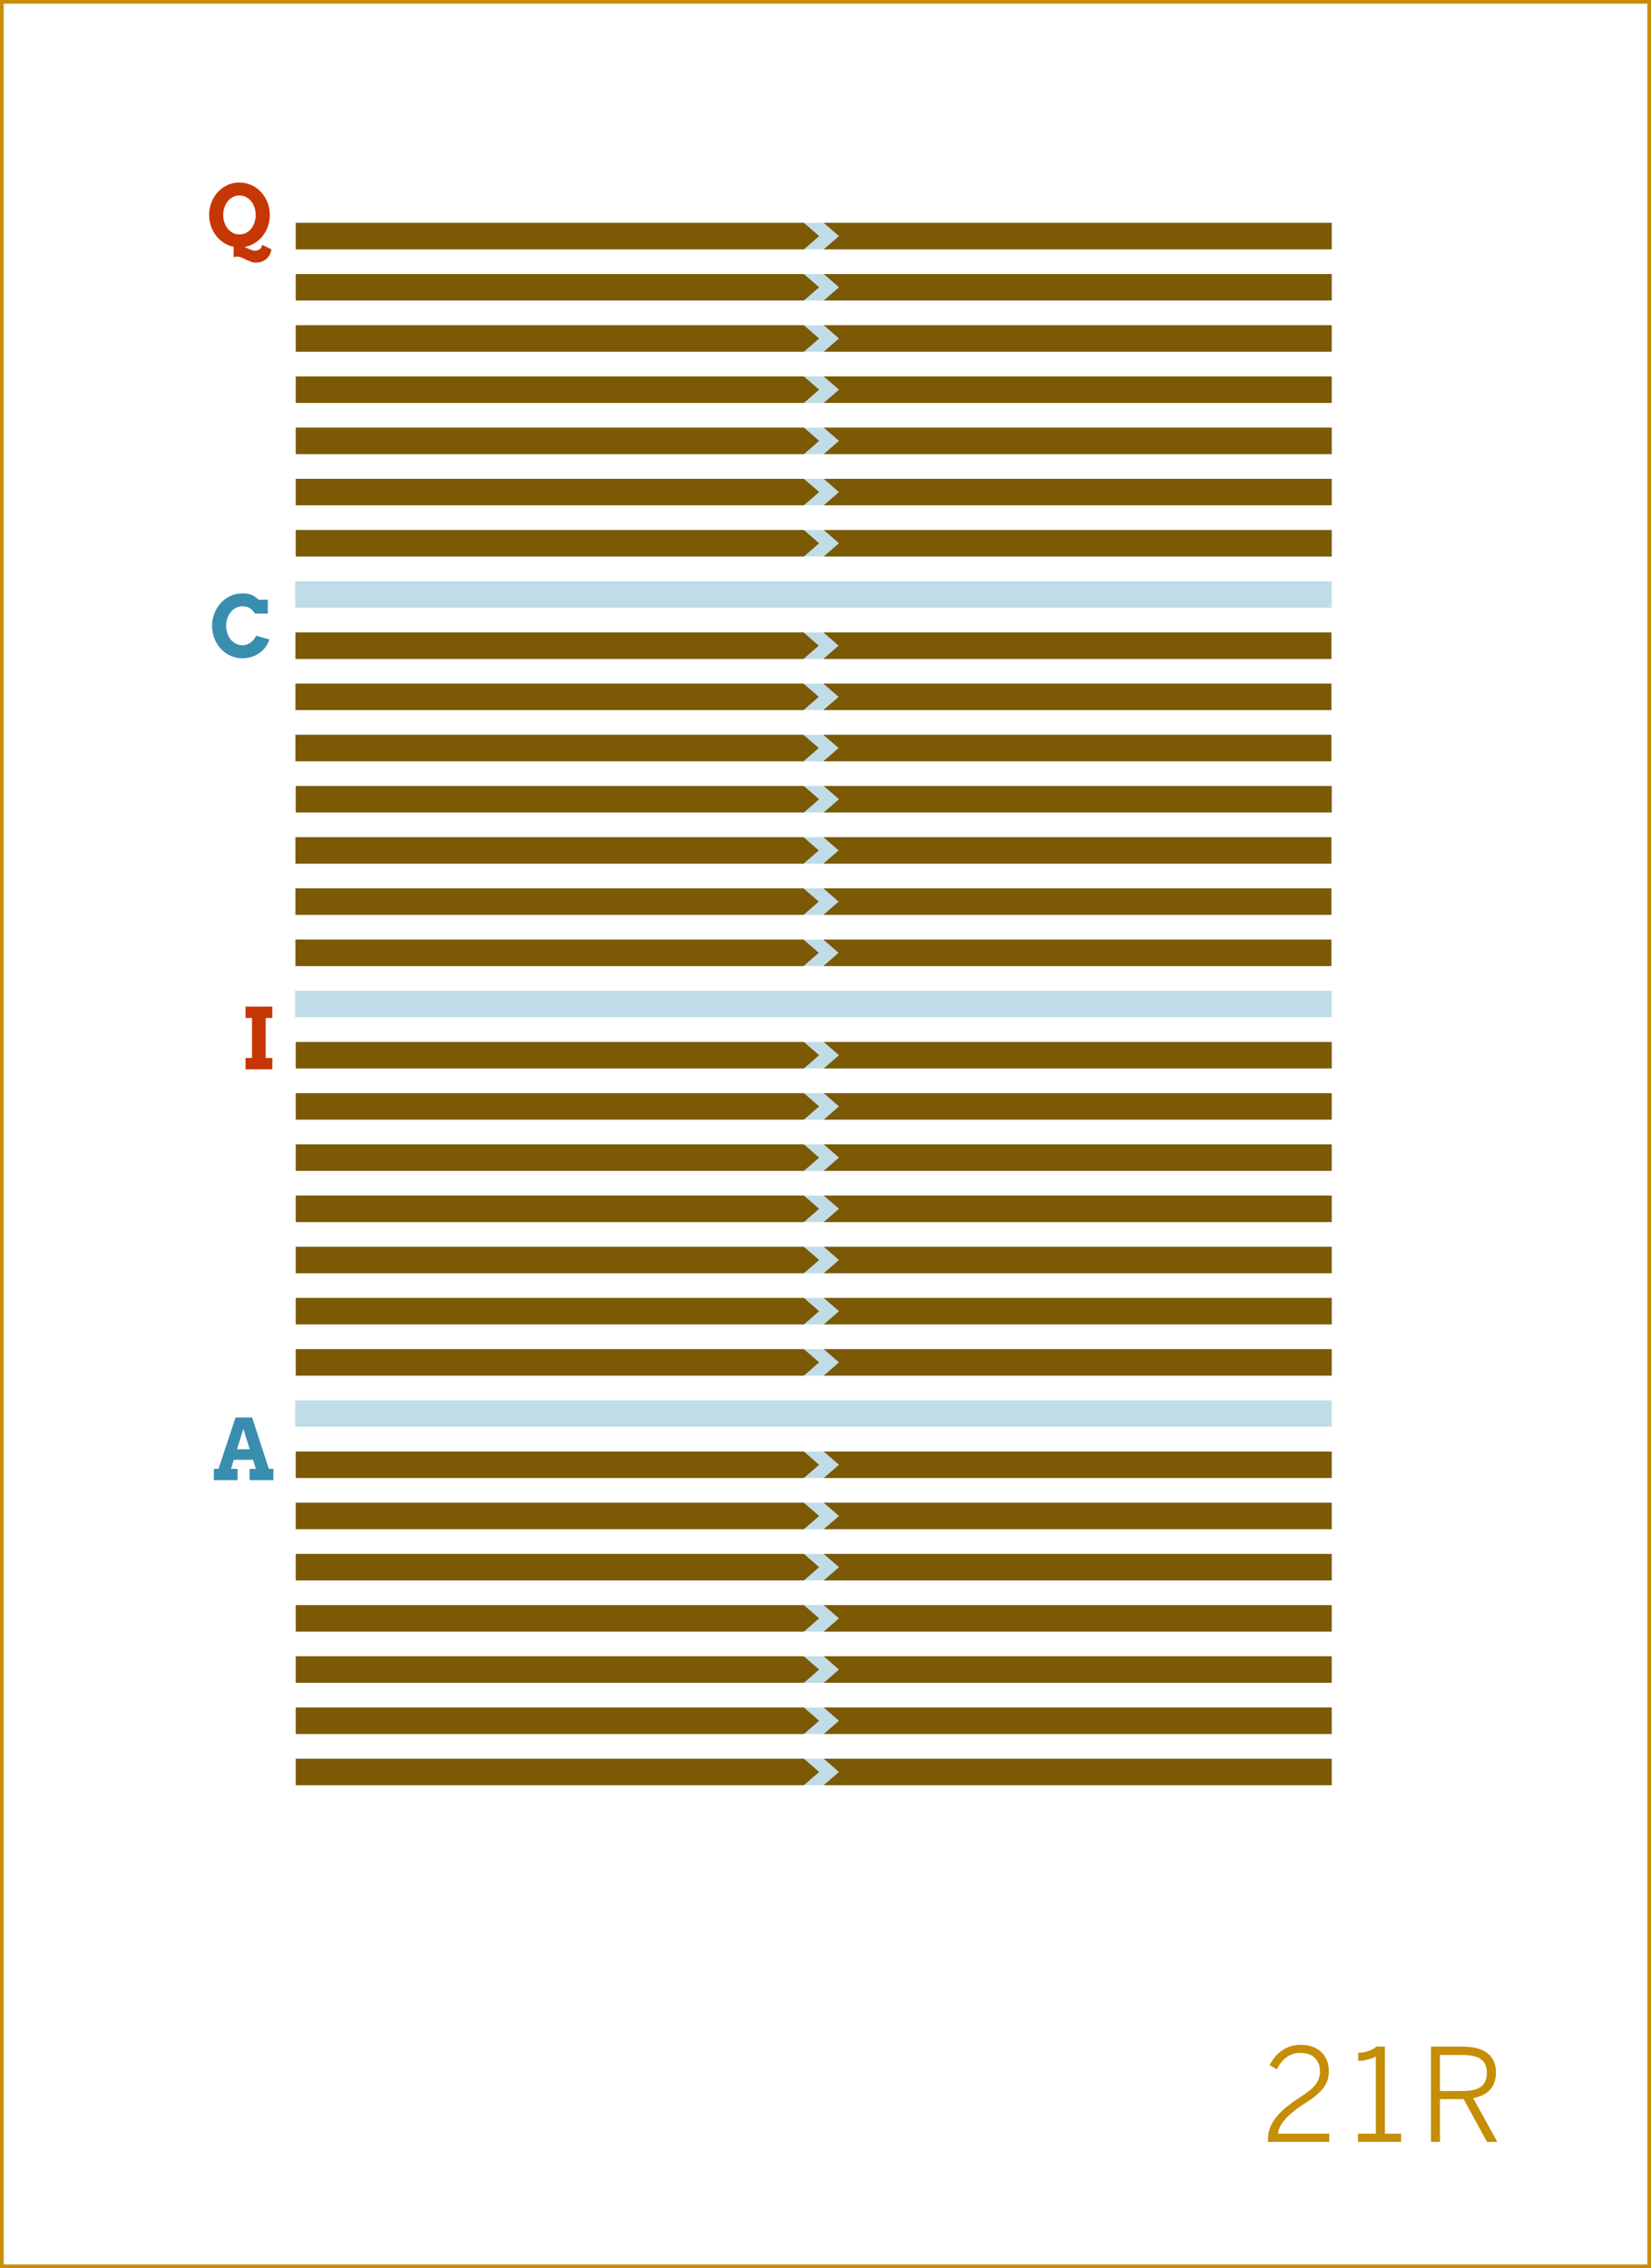 <?xml version="1.0" encoding="utf-8"?>
<!-- Generator: Adobe Illustrator 16.0.4, SVG Export Plug-In . SVG Version: 6.00 Build 0)  -->
<!DOCTYPE svg PUBLIC "-//W3C//DTD SVG 1.1//EN" "http://www.w3.org/Graphics/SVG/1.1/DTD/svg11.dtd">
<svg version="1.1" id="Layer_1" xmlns="http://www.w3.org/2000/svg" xmlns:xlink="http://www.w3.org/1999/xlink" x="0px" y="0px"
	 width="448.746px" height="616.435px" viewBox="0 0 448.746 616.435" enable-background="new 0 0 448.746 616.435"
	 xml:space="preserve">
<rect x="0" y="0" width="448.746" height="616.435" fill="#333333" stroke="none"/>
<rect x="0.5" y="0.5" fill="#FFFFFF" stroke="#C68D06" stroke-miterlimit="10" width="447.746" height="615.435"/>
<g>
	<path fill="#C68D06" d="M344.629,581.569c0-3.745,1.854-7.175,8.681-11.551c3.885-2.485,5.46-4.235,5.46-7.036
		c0-3.045-1.89-5.04-5.285-5.04c-2.835,0-4.9,1.47-6.44,4.48l-1.961-1.155c1.82-3.5,4.691-5.53,8.507-5.53
		c4.69,0,7.596,2.94,7.596,7.105c0,3.535-1.716,5.775-6.687,8.926c-4.69,2.976-6.965,5.775-7.141,8.121h13.932v2.24h-16.661V581.569
		z"/>
	<path fill="#C68D06" d="M369.094,579.889h4.865v-20.967c-1.26,0.665-3.29,1.189-4.796,1.189v-2.205
		c1.995-0.07,3.78-0.595,4.936-1.68h2.311v23.662h4.41v2.24h-11.726V579.889z"/>
	<path fill="#C68D06" d="M388.939,556.227h8.681c5.776,0,8.996,2.45,8.996,7c0,4.201-2.45,6.301-6.195,7.001l6.546,11.901h-2.801
		l-6.336-11.621h-6.44v11.621h-2.45V556.227z M397.445,568.303c4.271,0,6.686-1.226,6.686-4.971c0-3.57-2.38-4.831-6.721-4.831
		h-6.021v9.802H397.445z"/>
</g>
<g>
	<rect x="80.221" y="157.966" fill="#C0DDE7" width="281.738" height="7.2"/>
</g>
<g>
	<rect x="80.221" y="171.88" fill="#C0DDE7" width="281.738" height="7.199"/>
</g>
<g>
	<rect x="80.221" y="185.793" fill="#C0DDE7" width="281.738" height="7.2"/>
</g>
<g>
	<rect x="80.221" y="199.708" fill="#C0DDE7" width="281.738" height="7.199"/>
</g>
<g>
	<rect x="80.221" y="213.621" fill="#C0DDE7" width="281.738" height="7.199"/>
</g>
<g>
	<rect x="80.221" y="227.534" fill="#C0DDE7" width="281.738" height="7.2"/>
</g>
<g>
	<rect x="80.221" y="241.449" fill="#C0DDE7" width="281.738" height="7.198"/>
</g>
<g>
	<rect x="80.221" y="255.361" fill="#C0DDE7" width="281.738" height="7.2"/>
</g>
<g>
	<rect x="80.221" y="269.275" fill="#C0DDE7" width="281.738" height="7.199"/>
</g>
<g>
	<rect x="80.221" y="283.188" fill="#C0DDE7" width="281.738" height="7.2"/>
</g>
<g>
	<rect x="80.221" y="297.102" fill="#C0DDE7" width="281.738" height="7.2"/>
</g>
<g>
	<rect x="80.221" y="311.015" fill="#C0DDE7" width="281.738" height="7.2"/>
</g>
<g>
	<rect x="80.221" y="324.929" fill="#C0DDE7" width="281.738" height="7.199"/>
</g>
<g>
	<rect x="80.221" y="338.842" fill="#C0DDE7" width="281.738" height="7.2"/>
</g>
<g>
	<rect x="80.221" y="352.755" fill="#C0DDE7" width="281.738" height="7.2"/>
</g>
<g>
	<rect x="80.221" y="366.668" fill="#C0DDE7" width="281.738" height="7.201"/>
</g>
<g>
	<rect x="80.221" y="380.583" fill="#C0DDE7" width="281.738" height="7.198"/>
</g>
<g>
	<rect x="80.221" y="394.497" fill="#C0DDE7" width="281.738" height="7.199"/>
</g>
<g>
	<rect x="80.221" y="408.411" fill="#C0DDE7" width="281.738" height="7.199"/>
</g>
<g>
	<rect x="80.221" y="422.324" fill="#C0DDE7" width="281.738" height="7.2"/>
</g>
<g>
	<rect x="80.221" y="436.238" fill="#C0DDE7" width="281.738" height="7.2"/>
</g>
<g>
	<rect x="80.221" y="450.152" fill="#C0DDE7" width="281.738" height="7.199"/>
</g>
<g>
	<rect x="80.221" y="464.066" fill="#C0DDE7" width="281.738" height="7.199"/>
</g>
<g>
	<rect x="80.221" y="477.979" fill="#C0DDE7" width="281.738" height="7.2"/>
</g>
<g>
	<rect x="80.221" y="60.569" fill="#C0DDE7" width="281.738" height="7.2"/>
</g>
<g>
	<rect x="80.221" y="74.483" fill="#C0DDE7" width="281.738" height="7.2"/>
</g>
<g>
	<rect x="80.221" y="144.052" fill="#C0DDE7" width="281.738" height="7.2"/>
</g>
<g>
	<rect x="80.221" y="88.397" fill="#C0DDE7" width="281.738" height="7.199"/>
</g>
<g>
	<rect x="80.221" y="102.311" fill="#C0DDE7" width="281.738" height="7.2"/>
</g>
<g>
	<rect x="80.221" y="116.225" fill="#C0DDE7" width="281.738" height="7.199"/>
</g>
<g>
	<rect x="80.221" y="130.139" fill="#C0DDE7" width="281.738" height="7.199"/>
</g>
<g>
	<g>
		<g>
			<path fill="#C63706" d="M66.733,273.586h7.289v3.077h-1.797v10.871h1.797v3.077h-7.289v-3.077h1.763v-10.871h-1.763V273.586z"/>
		</g>
		<g>
			<g>
				<g>
					<polygon fill="#7C5904" points="218.498,290.386 80.428,290.386 80.428,283.187 218.498,283.187 222.646,286.787 					"/>
				</g>
				<g>
					<polygon fill="#7C5904" points="223.889,283.187 361.959,283.187 361.959,290.386 223.889,290.386 228.036,286.787 					"/>
				</g>
			</g>
			<g>
				<g>
					<polygon fill="#7C5904" points="218.498,304.3 80.428,304.3 80.428,297.101 218.498,297.101 222.646,300.701 					"/>
				</g>
				<g>
					<polygon fill="#7C5904" points="223.889,297.101 361.959,297.101 361.959,304.3 223.889,304.3 228.036,300.701 					"/>
				</g>
			</g>
			<g>
				<g>
					<polygon fill="#7C5904" points="218.498,373.869 80.428,373.869 80.428,366.669 218.498,366.669 222.646,370.269 					"/>
				</g>
				<g>
					<polygon fill="#7C5904" points="223.889,366.669 361.959,366.669 361.959,373.869 223.889,373.869 228.036,370.269 					"/>
				</g>
			</g>
			<g>
				<g>
					<polygon fill="#7C5904" points="218.498,318.213 80.428,318.213 80.428,311.014 218.498,311.014 222.646,314.614 					"/>
				</g>
				<g>
					<polygon fill="#7C5904" points="223.889,311.014 361.959,311.014 361.959,318.213 223.889,318.213 228.036,314.614 					"/>
				</g>
			</g>
			<g>
				<g>
					<polygon fill="#7C5904" points="218.498,332.128 80.428,332.128 80.428,324.929 218.498,324.929 222.646,328.528 					"/>
				</g>
				<g>
					<polygon fill="#7C5904" points="223.889,324.929 361.959,324.929 361.959,332.128 223.889,332.128 228.036,328.528 					"/>
				</g>
			</g>
			<g>
				<g>
					<polygon fill="#7C5904" points="218.498,346.042 80.428,346.042 80.428,338.841 218.498,338.841 222.646,342.441 					"/>
				</g>
				<g>
					<polygon fill="#7C5904" points="223.889,338.841 361.959,338.841 361.959,346.042 223.889,346.042 228.036,342.441 					"/>
				</g>
			</g>
			<g>
				<g>
					<polygon fill="#7C5904" points="218.498,359.956 80.428,359.956 80.428,352.755 218.498,352.755 222.646,356.355 					"/>
				</g>
				<g>
					<polygon fill="#7C5904" points="223.889,352.755 361.959,352.755 361.959,359.956 223.889,359.956 228.036,356.355 					"/>
				</g>
			</g>
		</g>
	</g>
	<g>
		<g>
			<path fill="#398EB0" d="M67.845,399.201h1.696l-0.764-2.448h-5.233l-0.764,2.448h1.796v3.077H58.12v-3.077h1.269l4.638-13.948
				h4.503l4.537,13.948h1.235v3.077h-6.458V399.201z M64.431,393.877h3.437l-1.729-5.537L64.431,393.877z"/>
		</g>
		<g>
			<g>
				<g>
					<polygon fill="#7C5904" points="218.498,401.697 80.428,401.697 80.428,394.498 218.498,394.498 222.646,398.097 					"/>
				</g>
				<g>
					<polygon fill="#7C5904" points="223.889,394.498 361.959,394.498 361.959,401.697 223.889,401.697 228.036,398.097 					"/>
				</g>
			</g>
			<g>
				<g>
					<polygon fill="#7C5904" points="218.498,415.611 80.428,415.611 80.428,408.412 218.498,408.412 222.646,412.011 					"/>
				</g>
				<g>
					<polygon fill="#7C5904" points="223.889,408.412 361.959,408.412 361.959,415.611 223.889,415.611 228.036,412.011 					"/>
				</g>
			</g>
			<g>
				<g>
					<polygon fill="#7C5904" points="218.498,485.179 80.428,485.179 80.428,477.98 218.498,477.98 222.646,481.58 					"/>
				</g>
				<g>
					<polygon fill="#7C5904" points="223.889,477.98 361.959,477.98 361.959,485.179 223.889,485.179 228.036,481.58 					"/>
				</g>
			</g>
			<g>
				<g>
					<polygon fill="#7C5904" points="218.498,429.524 80.428,429.524 80.428,422.325 218.498,422.325 222.646,425.924 					"/>
				</g>
				<g>
					<polygon fill="#7C5904" points="223.889,422.325 361.959,422.325 361.959,429.524 223.889,429.524 228.036,425.924 					"/>
				</g>
			</g>
			<g>
				<g>
					<polygon fill="#7C5904" points="218.498,443.439 80.428,443.439 80.428,436.24 218.498,436.24 222.646,439.838 					"/>
				</g>
				<g>
					<polygon fill="#7C5904" points="223.889,436.24 361.959,436.24 361.959,443.439 223.889,443.439 228.036,439.838 					"/>
				</g>
			</g>
			<g>
				<g>
					<polygon fill="#7C5904" points="218.498,457.352 80.428,457.352 80.428,450.152 218.498,450.152 222.646,453.751 					"/>
				</g>
				<g>
					<polygon fill="#7C5904" points="223.889,450.152 361.959,450.152 361.959,457.352 223.889,457.352 228.036,453.751 					"/>
				</g>
			</g>
			<g>
				<g>
					<polygon fill="#7C5904" points="218.498,471.266 80.428,471.266 80.428,464.066 218.498,464.066 222.646,467.666 					"/>
				</g>
				<g>
					<polygon fill="#7C5904" points="223.889,464.066 361.959,464.066 361.959,471.266 223.889,471.266 228.036,467.666 					"/>
				</g>
			</g>
		</g>
	</g>
	<g>
		<g>
			<g>
				<g>
					<polygon fill="#7C5904" points="218.498,67.764 80.428,67.764 80.428,60.564 218.498,60.564 222.646,64.166 					"/>
				</g>
				<g>
					<polygon fill="#7C5904" points="223.889,60.564 361.959,60.564 361.959,67.764 223.889,67.764 228.037,64.166 					"/>
				</g>
			</g>
			<g>
				<g>
					<polygon fill="#7C5904" points="218.498,151.247 80.428,151.247 80.428,144.048 218.498,144.048 222.646,147.647 					"/>
				</g>
				<g>
					<polygon fill="#7C5904" points="223.889,144.048 361.959,144.048 361.959,151.247 223.889,151.247 228.037,147.647 					"/>
				</g>
			</g>
			<g>
				<g>
					<polygon fill="#7C5904" points="218.498,95.592 80.428,95.592 80.428,88.394 218.498,88.394 222.646,91.992 					"/>
				</g>
				<g>
					<polygon fill="#7C5904" points="223.889,88.394 361.959,88.394 361.959,95.592 223.889,95.592 228.037,91.992 					"/>
				</g>
			</g>
			<g>
				<g>
					<polygon fill="#7C5904" points="218.498,81.677 80.428,81.677 80.428,74.478 218.498,74.478 222.646,78.077 					"/>
				</g>
				<g>
					<polygon fill="#7C5904" points="223.889,74.478 361.959,74.478 361.959,81.677 223.889,81.677 228.037,78.077 					"/>
				</g>
			</g>
			<g>
				<g>
					<polygon fill="#7C5904" points="218.498,109.506 80.428,109.506 80.428,102.307 218.498,102.307 222.646,105.906 					"/>
				</g>
				<g>
					<polygon fill="#7C5904" points="223.889,102.307 361.959,102.307 361.959,109.506 223.889,109.506 228.037,105.906 					"/>
				</g>
			</g>
			<g>
				<g>
					<polygon fill="#7C5904" points="218.498,123.42 80.428,123.42 80.428,116.22 218.498,116.22 222.646,119.819 					"/>
				</g>
				<g>
					<polygon fill="#7C5904" points="223.889,116.22 361.959,116.22 361.959,123.42 223.889,123.42 228.037,119.819 					"/>
				</g>
			</g>
			<g>
				<g>
					<polygon fill="#7C5904" points="218.498,137.333 80.428,137.333 80.428,130.134 218.498,130.134 222.646,133.733 					"/>
				</g>
				<g>
					<polygon fill="#7C5904" points="223.889,130.134 361.959,130.134 361.959,137.333 223.889,137.333 228.037,133.733 					"/>
				</g>
			</g>
		</g>
		<g>
			<path fill="#C63706" d="M63.508,67.08c-0.958-0.194-1.844-0.552-2.656-1.073c-0.812-0.52-1.517-1.162-2.111-1.926
				c-0.596-0.763-1.06-1.627-1.393-2.589c-0.333-0.962-0.5-1.982-0.5-3.061c0-0.816,0.097-1.6,0.292-2.352
				c0.195-0.753,0.468-1.456,0.82-2.111c0.352-0.655,0.777-1.251,1.275-1.786c0.498-0.535,1.052-0.993,1.662-1.376
				c0.61-0.381,1.267-0.677,1.971-0.887c0.704-0.21,1.441-0.314,2.212-0.314s1.51,0.104,2.218,0.314
				c0.707,0.21,1.366,0.506,1.977,0.887c0.61,0.383,1.164,0.841,1.662,1.376c0.498,0.535,0.924,1.131,1.28,1.786
				c0.355,0.655,0.63,1.358,0.825,2.111c0.195,0.752,0.292,1.536,0.292,2.352c0,1.093-0.172,2.126-0.517,3.1
				s-0.822,1.846-1.432,2.616c-0.61,0.772-1.335,1.416-2.173,1.932c-0.838,0.518-1.748,0.861-2.729,1.033
				c0.232,0.098,0.462,0.204,0.69,0.32c0.229,0.116,0.459,0.225,0.691,0.326c0.232,0.101,0.462,0.187,0.691,0.258
				c0.228,0.071,0.462,0.111,0.702,0.118c0.232,0,0.458-0.03,0.679-0.09s0.421-0.154,0.601-0.281
				c0.18-0.128,0.335-0.293,0.466-0.494c0.131-0.203,0.219-0.449,0.264-0.742l2.504,1.247c-0.067,0.547-0.223,1.041-0.466,1.482
				c-0.243,0.442-0.556,0.819-0.938,1.134c-0.382,0.314-0.816,0.559-1.303,0.731c-0.487,0.172-1.003,0.258-1.55,0.258
				c-0.442,0-0.885-0.084-1.331-0.252c-0.445-0.169-0.876-0.353-1.291-0.551c-0.416-0.198-0.807-0.382-1.174-0.55
				c-0.367-0.169-0.689-0.253-0.966-0.253c-0.12,0-0.227-0.002-0.32-0.006c-0.093-0.004-0.185-0.004-0.275,0
				c-0.09,0.003-0.189,0.016-0.297,0.034c-0.109,0.019-0.234,0.053-0.376,0.106L63.508,67.08z M65.08,63.722
				c0.651,0,1.249-0.141,1.792-0.422c0.542-0.28,1.009-0.662,1.398-1.146c0.389-0.482,0.691-1.044,0.904-1.684
				c0.214-0.64,0.32-1.319,0.32-2.039c0-0.726-0.108-1.411-0.326-2.056c-0.217-0.643-0.522-1.207-0.916-1.689
				c-0.393-0.484-0.859-0.865-1.398-1.146c-0.539-0.281-1.13-0.421-1.774-0.421s-1.235,0.14-1.774,0.421
				c-0.539,0.281-1.003,0.662-1.393,1.146c-0.389,0.482-0.694,1.046-0.916,1.689c-0.221,0.645-0.331,1.329-0.331,2.056
				c0,0.719,0.11,1.399,0.331,2.039c0.221,0.64,0.526,1.202,0.916,1.684c0.389,0.484,0.854,0.865,1.393,1.146
				C63.845,63.582,64.436,63.722,65.08,63.722z"/>
		</g>
	</g>
	<g>
		<g>
			<path fill="#398EB0" d="M69.323,166.765c-0.419-0.6-0.797-1.024-1.134-1.276c-0.337-0.251-0.7-0.43-1.089-0.539
				s-0.797-0.162-1.224-0.162c-0.629,0-1.213,0.14-1.752,0.42c-0.539,0.28-1.005,0.662-1.398,1.146
				c-0.394,0.482-0.702,1.044-0.927,1.684c-0.225,0.64-0.337,1.32-0.337,2.038c0,0.727,0.11,1.409,0.331,2.05
				c0.221,0.639,0.526,1.199,0.916,1.679c0.389,0.479,0.854,0.859,1.393,1.14c0.539,0.281,1.13,0.421,1.774,0.421
				c0.449,0,0.869-0.072,1.258-0.219c0.389-0.146,0.743-0.339,1.061-0.578c0.318-0.239,0.597-0.515,0.837-0.825
				c0.24-0.311,0.427-0.635,0.562-0.972l3.616,1.011c-0.232,0.733-0.573,1.413-1.022,2.038c-0.449,0.625-0.99,1.166-1.623,1.623
				c-0.633,0.457-1.344,0.816-2.134,1.078c-0.79,0.262-1.642,0.392-2.555,0.392c-0.771,0-1.509-0.104-2.212-0.314
				c-0.704-0.209-1.361-0.505-1.971-0.887c-0.61-0.382-1.165-0.842-1.662-1.381c-0.498-0.539-0.923-1.136-1.275-1.792
				c-0.352-0.655-0.625-1.358-0.82-2.111c-0.195-0.752-0.292-1.536-0.292-2.353c0-1.221,0.213-2.364,0.64-3.43
				c0.427-1.068,1.011-1.999,1.752-2.797c0.742-0.797,1.612-1.426,2.611-1.887c1-0.46,2.076-0.691,3.229-0.691
				c0.921,0,1.696,0.115,2.325,0.343c0.629,0.229,1.321,0.678,2.078,1.353h2.516v3.797H69.323z"/>
		</g>
		<g>
			<g>
				<g>
					<polygon fill="#7C5904" points="218.394,192.99 80.324,192.99 80.324,185.79 218.394,185.79 222.542,189.389 					"/>
				</g>
				<g>
					<polygon fill="#7C5904" points="223.785,185.79 361.855,185.79 361.855,192.99 223.785,192.99 227.933,189.389 					"/>
				</g>
			</g>
			<g>
				<g>
					<polygon fill="#7C5904" points="218.394,179.076 80.324,179.076 80.324,171.876 218.394,171.876 222.542,175.476 					"/>
				</g>
				<g>
					<polygon fill="#7C5904" points="223.785,171.876 361.855,171.876 361.855,179.076 223.785,179.076 227.933,175.476 					"/>
				</g>
			</g>
			<g>
				<g>
					<polygon fill="#7C5904" points="218.394,206.903 80.324,206.903 80.324,199.704 218.394,199.704 222.542,203.303 					"/>
				</g>
				<g>
					<polygon fill="#7C5904" points="223.785,199.704 361.855,199.704 361.855,206.903 223.785,206.903 227.933,203.303 					"/>
				</g>
			</g>
			<g>
				<g>
					<polygon fill="#7C5904" points="218.394,234.73 80.324,234.73 80.324,227.531 218.394,227.531 222.542,231.129 					"/>
				</g>
				<g>
					<polygon fill="#7C5904" points="223.785,227.531 361.855,227.531 361.855,234.73 223.785,234.73 227.933,231.129 					"/>
				</g>
			</g>
			<g>
				<g>
					<polygon fill="#7C5904" points="218.498,220.817 80.428,220.817 80.428,213.618 218.498,213.618 222.646,217.217 					"/>
				</g>
				<g>
					<polygon fill="#7C5904" points="223.889,213.618 361.959,213.618 361.959,220.817 223.889,220.817 228.037,217.217 					"/>
				</g>
			</g>
			<g>
				<g>
					<polygon fill="#7C5904" points="218.394,248.645 80.324,248.645 80.324,241.446 218.394,241.446 222.542,245.044 					"/>
				</g>
				<g>
					<polygon fill="#7C5904" points="223.785,241.446 361.855,241.446 361.855,248.645 223.785,248.645 227.933,245.044 					"/>
				</g>
			</g>
			<g>
				<g>
					<polygon fill="#7C5904" points="218.394,262.558 80.324,262.558 80.324,255.359 218.394,255.359 222.542,258.958 					"/>
				</g>
				<g>
					<polygon fill="#7C5904" points="223.785,255.359 361.855,255.359 361.855,262.558 223.785,262.558 227.933,258.958 					"/>
				</g>
			</g>
		</g>
	</g>
</g>
</svg>
